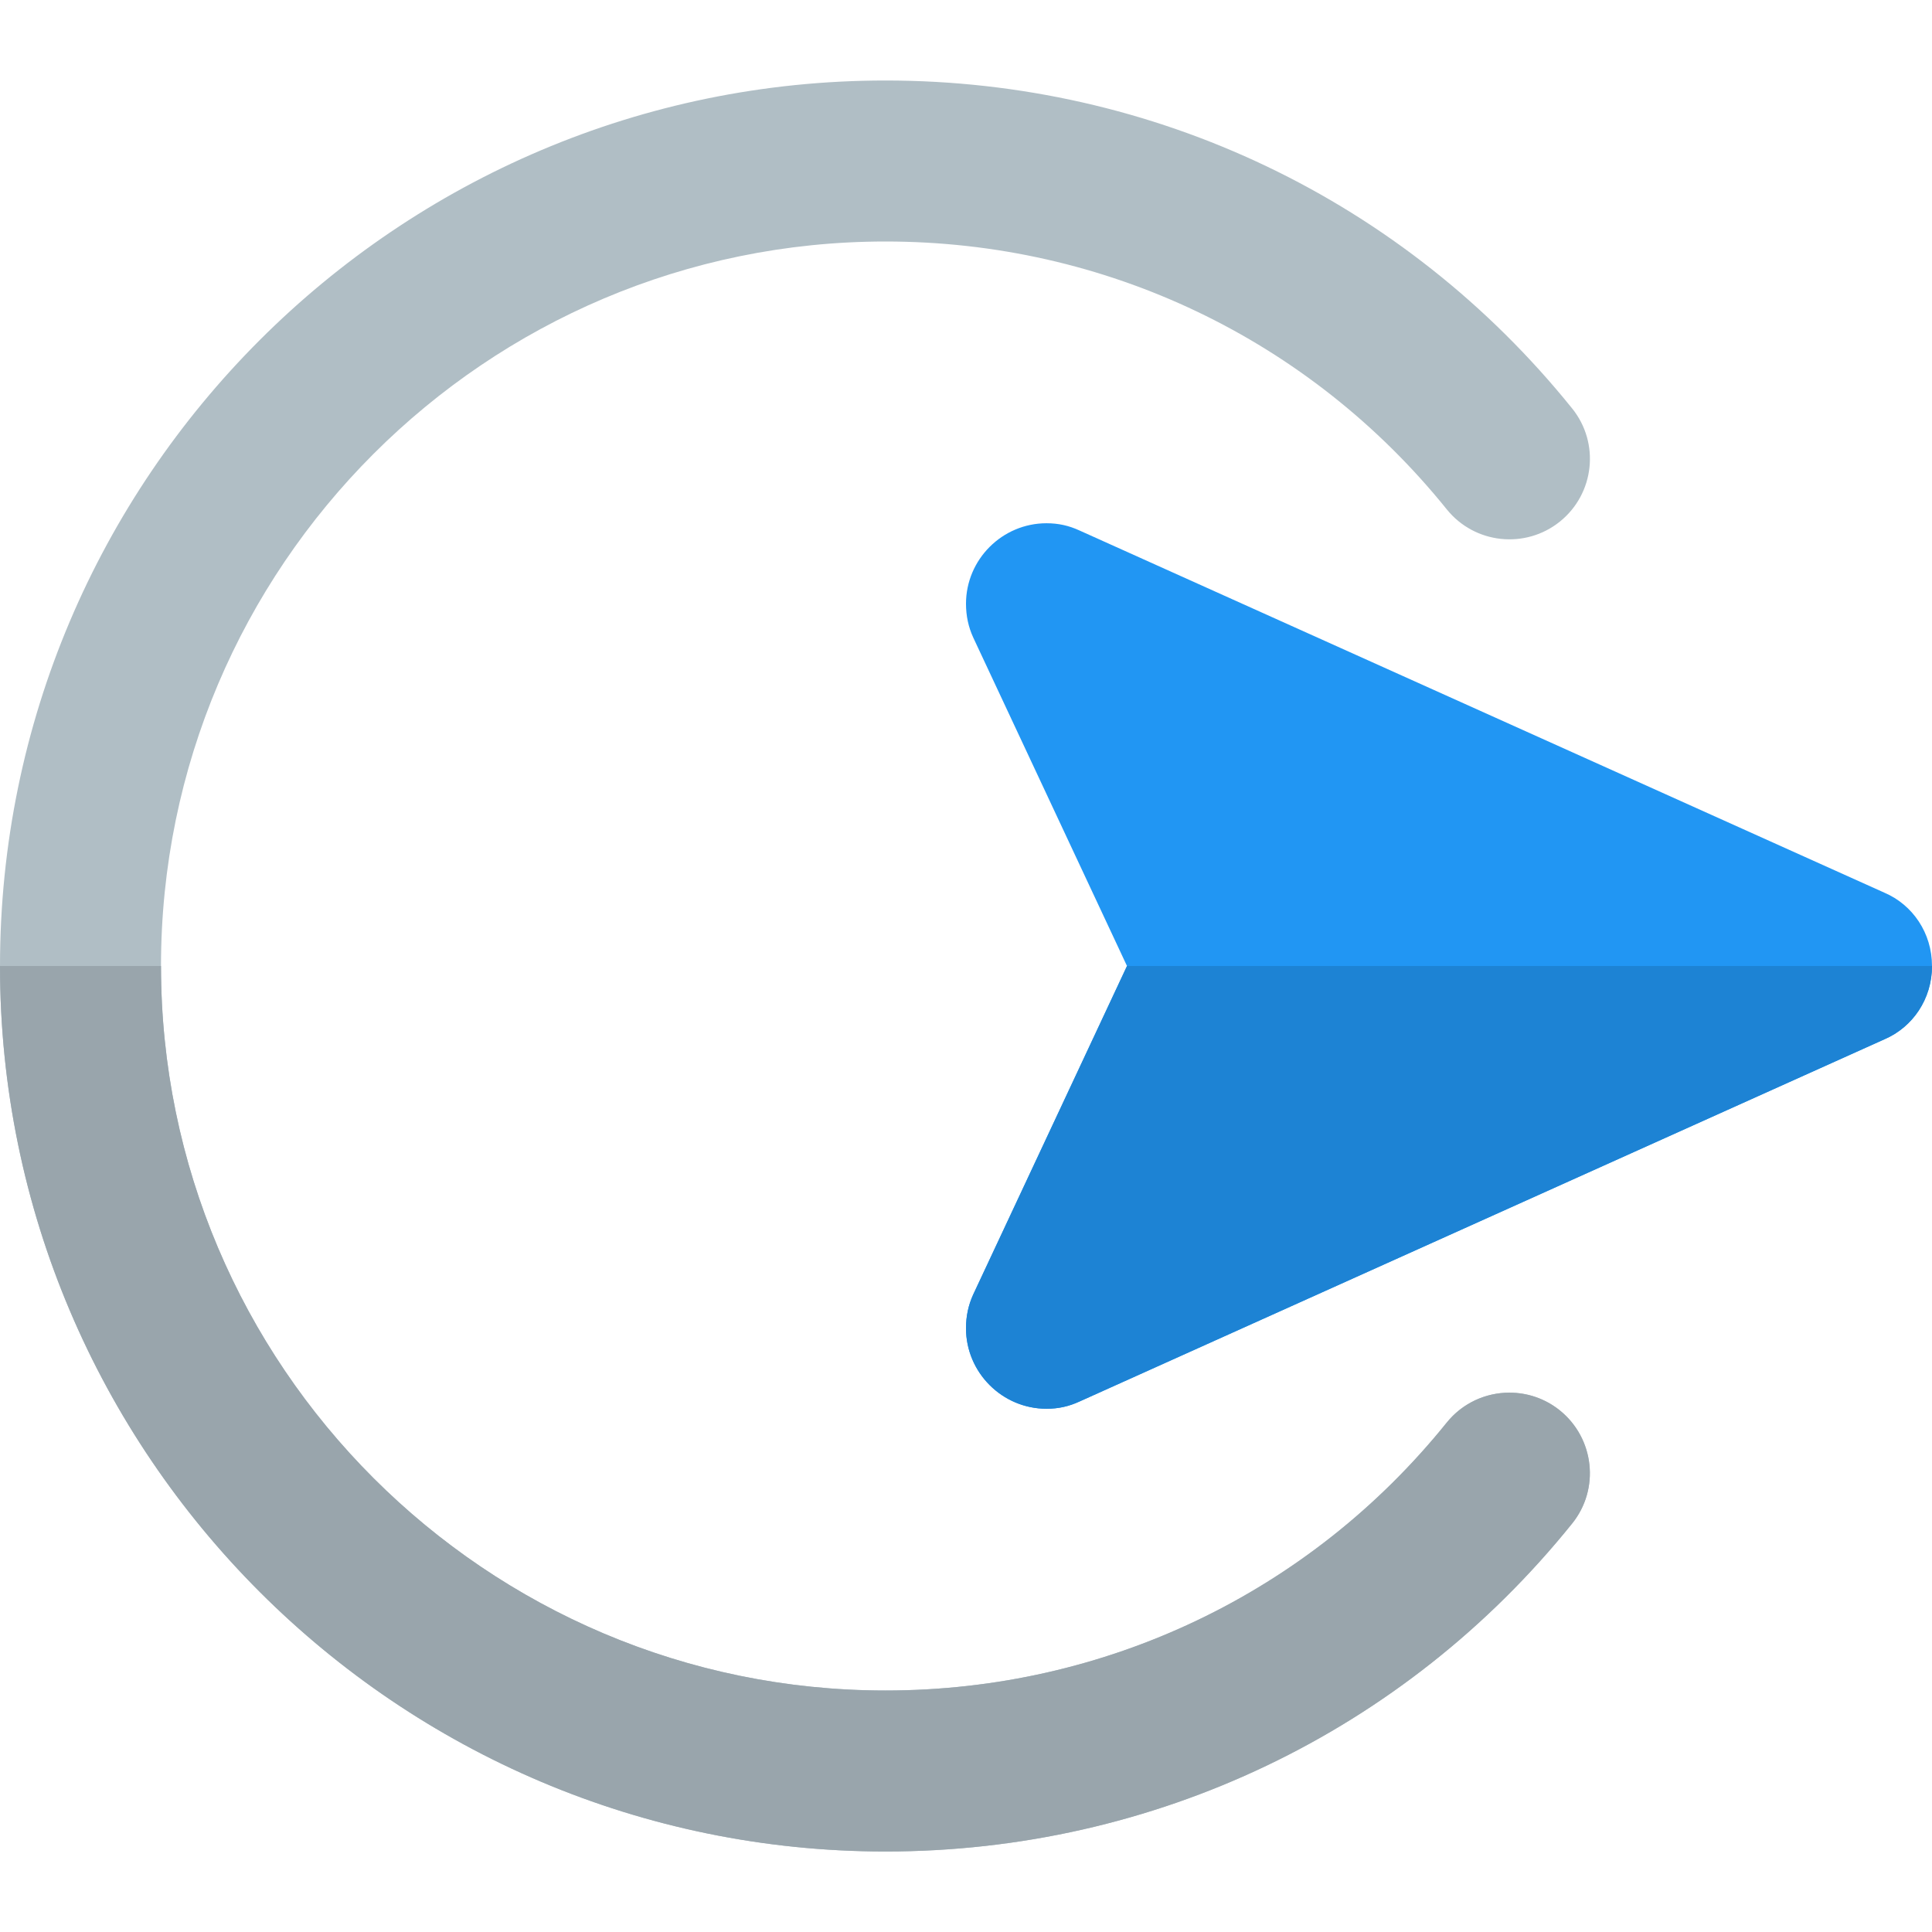 <svg enable-background="new 0 0 24 24" height="512" viewBox="0 0 24 24" width="512" xmlns="http://www.w3.org/2000/svg"><path d="m13 17.5c-.55 0-1-.45-1-1 0-.15.03-.29.09-.42l1.91-4.08-1.91-4.08c-.06-.13-.09-.27-.09-.42 0-.55.45-1 1-1 .15 0 .28.03.41.09l10 4.5c.35.15.59.5.59.91s-.24.76-.59.91l-10 4.5c-.13.06-.26.09-.41.09z" fill="#2196f3"/><path d="m0 12c0-6.065 4.935-11 11-11 3.335 0 6.444 1.484 8.529 4.073.348.431.278 1.06-.151 1.406-.43.346-1.06.278-1.406-.152-1.704-2.114-4.244-3.327-6.972-3.327-4.962 0-9 4.037-9 9s4.038 9 9 9c2.728 0 5.268-1.213 6.971-3.327.346-.431.976-.498 1.406-.152.429.348.499.977.151 1.406-2.084 2.589-5.193 4.073-8.528 4.073-6.065 0-11-4.935-11-11z" fill="#b0bec5"/><path d="m24 12h-10l-1.91 4.08c-.06.13-.09.27-.09.42 0 .55.45 1 1 1 .15 0 .28-.03.41-.09l10-4.5c.35-.15.59-.5.59-.91z" fill="#1d83d4"/><path d="m2 12h-2c0 6.065 4.935 11 11 11 3.335 0 6.444-1.484 8.529-4.073.347-.43.278-1.059-.151-1.406-.185-.149-.406-.221-.627-.221-.292 0-.582.127-.78.373-1.703 2.114-4.243 3.327-6.971 3.327-4.962 0-9-4.037-9-9z" fill="#99a5ac"/></svg>